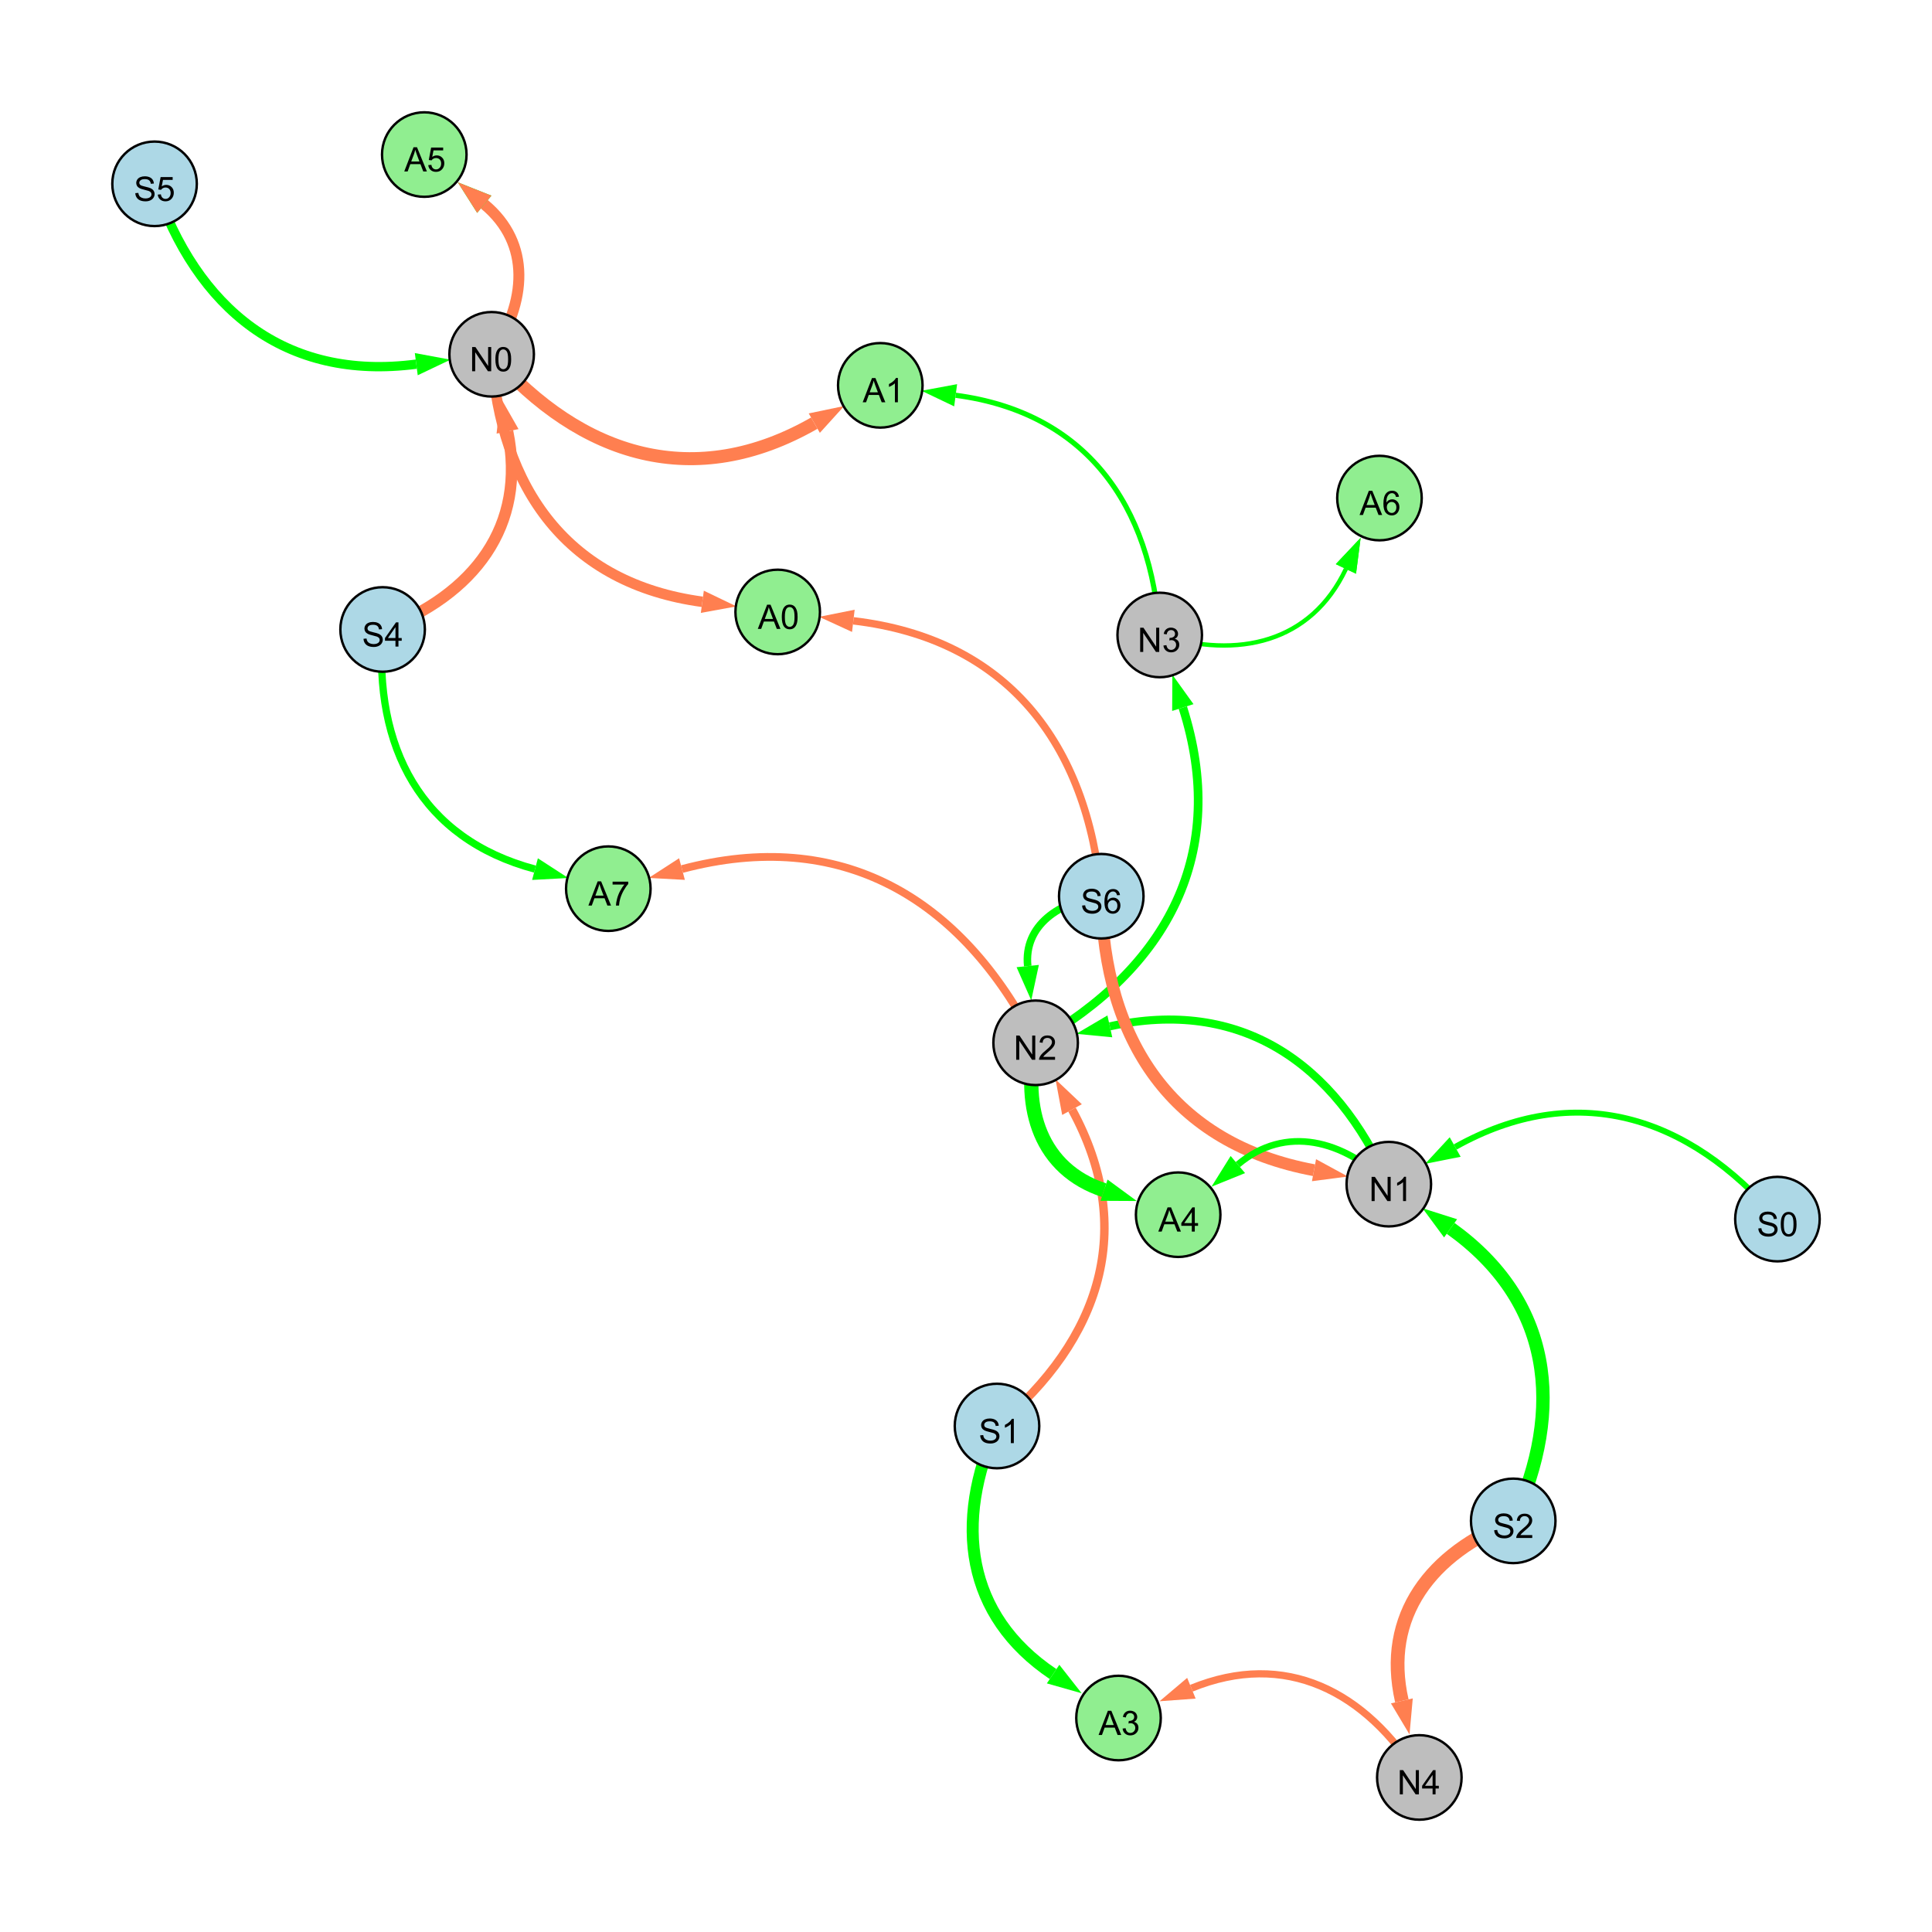 <?xml version="1.0" encoding="UTF-8"?>
<svg xmlns="http://www.w3.org/2000/svg" xmlns:xlink="http://www.w3.org/1999/xlink" width="800" height="800" viewBox="0 0 800 800">
<defs>
<g>
<g id="glyph-0-0">
<path d="M 0.629 -3.219 L 1.879 -3.328 C 1.938 -2.828 2.078 -2.418 2.293 -2.094 C 2.512 -1.773 2.848 -1.516 3.301 -1.316 C 3.758 -1.117 4.27 -1.02 4.84 -1.02 C 5.344 -1.02 5.793 -1.094 6.18 -1.242 C 6.566 -1.395 6.855 -1.602 7.043 -1.863 C 7.234 -2.125 7.328 -2.41 7.328 -2.719 C 7.328 -3.035 7.238 -3.309 7.055 -3.543 C 6.871 -3.777 6.57 -3.977 6.152 -4.137 C 5.883 -4.242 5.289 -4.402 4.367 -4.625 C 3.449 -4.844 2.805 -5.055 2.434 -5.25 C 1.953 -5.5 1.598 -5.812 1.363 -6.184 C 1.129 -6.555 1.012 -6.969 1.012 -7.43 C 1.012 -7.938 1.156 -8.41 1.441 -8.848 C 1.73 -9.289 2.148 -9.621 2.699 -9.852 C 3.25 -10.078 3.863 -10.191 4.539 -10.191 C 5.281 -10.191 5.938 -10.074 6.504 -9.832 C 7.07 -9.594 7.508 -9.242 7.812 -8.777 C 8.117 -8.312 8.281 -7.785 8.305 -7.199 L 7.035 -7.102 C 6.965 -7.734 6.734 -8.215 6.34 -8.539 C 5.945 -8.863 5.363 -9.023 4.594 -9.023 C 3.793 -9.023 3.207 -8.875 2.84 -8.582 C 2.473 -8.289 2.289 -7.934 2.289 -7.52 C 2.289 -7.16 2.422 -6.863 2.68 -6.633 C 2.934 -6.398 3.602 -6.16 4.68 -5.918 C 5.758 -5.672 6.496 -5.461 6.898 -5.277 C 7.48 -5.008 7.91 -4.668 8.188 -4.254 C 8.469 -3.844 8.605 -3.367 8.605 -2.828 C 8.605 -2.297 8.453 -1.793 8.148 -1.324 C 7.844 -0.852 7.406 -0.484 6.832 -0.223 C 6.262 0.039 5.617 0.172 4.902 0.172 C 3.996 0.172 3.234 0.039 2.621 -0.227 C 2.008 -0.488 1.527 -0.887 1.18 -1.418 C 0.832 -1.949 0.648 -2.551 0.629 -3.219 Z M 0.629 -3.219 "/>
</g>
<g id="glyph-0-1">
<path d="M 7.047 -1.184 L 7.047 0 L 0.422 0 C 0.414 -0.297 0.461 -0.582 0.566 -0.855 C 0.734 -1.305 1.008 -1.75 1.379 -2.188 C 1.75 -2.625 2.285 -3.133 2.988 -3.703 C 4.078 -4.598 4.812 -5.305 5.195 -5.828 C 5.578 -6.348 5.77 -6.844 5.77 -7.309 C 5.77 -7.797 5.594 -8.207 5.246 -8.543 C 4.898 -8.875 4.445 -9.043 3.883 -9.043 C 3.289 -9.043 2.816 -8.867 2.461 -8.512 C 2.105 -8.156 1.926 -7.664 1.922 -7.035 L 0.656 -7.164 C 0.742 -8.109 1.07 -8.828 1.633 -9.32 C 2.199 -9.816 2.957 -10.062 3.91 -10.062 C 4.871 -10.062 5.633 -9.797 6.195 -9.262 C 6.754 -8.73 7.035 -8.07 7.035 -7.281 C 7.035 -6.879 6.953 -6.484 6.789 -6.098 C 6.625 -5.711 6.352 -5.301 5.973 -4.875 C 5.59 -4.445 4.957 -3.859 4.074 -3.109 C 3.336 -2.492 2.863 -2.07 2.652 -1.848 C 2.441 -1.629 2.27 -1.406 2.133 -1.184 Z M 7.047 -1.184 "/>
</g>
<g id="glyph-0-2">
<path d="M 1.066 0 L 1.066 -10.023 L 2.426 -10.023 L 7.691 -2.152 L 7.691 -10.023 L 8.961 -10.023 L 8.961 0 L 7.602 0 L 2.336 -7.875 L 2.336 0 Z M 1.066 0 "/>
</g>
<g id="glyph-0-3">
<path d="M 5.215 0 L 3.984 0 L 3.984 -7.84 C 3.688 -7.559 3.301 -7.277 2.82 -6.992 C 2.34 -6.711 1.906 -6.5 1.523 -6.359 L 1.523 -7.547 C 2.211 -7.871 2.812 -8.262 3.328 -8.723 C 3.844 -9.184 4.207 -9.629 4.422 -10.062 L 5.215 -10.062 Z M 5.215 0 "/>
</g>
<g id="glyph-0-4">
<path d="M 4.523 0 L 4.523 -2.398 L 0.18 -2.398 L 0.18 -3.527 L 4.75 -10.023 L 5.758 -10.023 L 5.758 -3.527 L 7.109 -3.527 L 7.109 -2.398 L 5.758 -2.398 L 5.758 0 L 4.523 0 M 4.523 -3.527 L 4.523 -8.047 L 1.387 -3.527 Z M 4.523 -3.527 "/>
</g>
<g id="glyph-0-5">
<path d="M 0.582 -4.941 C 0.582 -6.129 0.703 -7.082 0.945 -7.805 C 1.191 -8.527 1.555 -9.082 2.035 -9.477 C 2.516 -9.867 3.121 -10.062 3.848 -10.062 C 4.387 -10.062 4.859 -9.953 5.266 -9.738 C 5.668 -9.52 6.004 -9.211 6.27 -8.801 C 6.531 -8.395 6.738 -7.898 6.891 -7.312 C 7.039 -6.727 7.117 -5.938 7.117 -4.941 C 7.117 -3.766 6.996 -2.816 6.754 -2.094 C 6.512 -1.371 6.152 -0.816 5.672 -0.422 C 5.191 -0.027 4.582 0.172 3.848 0.172 C 2.883 0.172 2.125 -0.176 1.57 -0.867 C 0.91 -1.703 0.582 -3.059 0.582 -4.941 M 1.844 -4.941 C 1.844 -3.297 2.039 -2.203 2.422 -1.656 C 2.809 -1.113 3.285 -0.84 3.848 -0.84 C 4.414 -0.84 4.891 -1.113 5.273 -1.66 C 5.66 -2.207 5.852 -3.301 5.852 -4.941 C 5.852 -6.594 5.66 -7.688 5.273 -8.23 C 4.891 -8.773 4.41 -9.043 3.836 -9.043 C 3.27 -9.043 2.82 -8.805 2.48 -8.328 C 2.059 -7.715 1.844 -6.586 1.844 -4.941 Z M 1.844 -4.941 "/>
</g>
<g id="glyph-0-6">
<path d="M 0.586 -2.645 L 1.82 -2.809 C 1.961 -2.113 2.199 -1.609 2.539 -1.301 C 2.879 -0.996 3.293 -0.84 3.781 -0.84 C 4.359 -0.84 4.848 -1.043 5.246 -1.441 C 5.645 -1.844 5.844 -2.34 5.844 -2.934 C 5.844 -3.496 5.66 -3.965 5.289 -4.332 C 4.922 -4.699 4.453 -4.883 3.883 -4.883 C 3.648 -4.883 3.359 -4.836 3.016 -4.742 L 3.152 -5.824 C 3.234 -5.816 3.301 -5.812 3.352 -5.812 C 3.875 -5.812 4.344 -5.945 4.766 -6.219 C 5.184 -6.492 5.395 -6.914 5.395 -7.484 C 5.395 -7.938 5.242 -8.309 4.938 -8.605 C 4.629 -8.902 4.234 -9.051 3.754 -9.051 C 3.273 -9.051 2.875 -8.898 2.555 -8.602 C 2.238 -8.297 2.031 -7.848 1.941 -7.246 L 0.711 -7.465 C 0.859 -8.289 1.203 -8.93 1.734 -9.383 C 2.27 -9.836 2.934 -10.062 3.727 -10.062 C 4.273 -10.062 4.777 -9.945 5.234 -9.711 C 5.695 -9.477 6.047 -9.156 6.293 -8.75 C 6.535 -8.344 6.656 -7.914 6.656 -7.457 C 6.656 -7.023 6.543 -6.629 6.309 -6.273 C 6.078 -5.918 5.734 -5.637 5.277 -5.43 C 5.871 -5.289 6.328 -5.008 6.656 -4.578 C 6.984 -4.145 7.148 -3.605 7.148 -2.961 C 7.148 -2.086 6.832 -1.344 6.195 -0.734 C 5.555 -0.125 4.75 0.18 3.773 0.18 C 2.895 0.18 2.164 -0.086 1.582 -0.609 C 1 -1.133 0.672 -1.812 0.586 -2.645 Z M 0.586 -2.645 "/>
</g>
<g id="glyph-0-7">
<path d="M 0.582 -2.625 L 1.875 -2.734 C 1.969 -2.105 2.191 -1.633 2.539 -1.316 C 2.887 -1 3.309 -0.84 3.801 -0.84 C 4.395 -0.84 4.895 -1.062 5.305 -1.512 C 5.715 -1.957 5.922 -2.551 5.922 -3.289 C 5.922 -3.988 5.723 -4.543 5.328 -4.949 C 4.934 -5.355 4.418 -5.559 3.781 -5.559 C 3.383 -5.559 3.027 -5.469 2.707 -5.289 C 2.387 -5.109 2.137 -4.875 1.953 -4.586 L 0.801 -4.738 L 1.77 -9.883 L 6.754 -9.883 L 6.754 -8.711 L 2.754 -8.711 L 2.215 -6.016 C 2.816 -6.434 3.449 -6.645 4.109 -6.645 C 4.984 -6.645 5.723 -6.34 6.324 -5.734 C 6.926 -5.129 7.227 -4.352 7.227 -3.398 C 7.227 -2.492 6.961 -1.707 6.434 -1.047 C 5.789 -0.234 4.914 0.172 3.801 0.172 C 2.891 0.172 2.145 -0.086 1.57 -0.594 C 0.992 -1.105 0.664 -1.781 0.582 -2.625 Z M 0.582 -2.625 "/>
</g>
<g id="glyph-0-8">
<path d="M 6.965 -7.566 L 5.742 -7.473 C 5.633 -7.953 5.477 -8.305 5.277 -8.523 C 4.945 -8.875 4.535 -9.051 4.047 -9.051 C 3.656 -9.051 3.312 -8.941 3.016 -8.723 C 2.629 -8.441 2.32 -8.027 2.098 -7.484 C 1.875 -6.941 1.758 -6.172 1.75 -5.168 C 2.047 -5.617 2.41 -5.953 2.836 -6.172 C 3.266 -6.391 3.715 -6.5 4.184 -6.5 C 5.004 -6.5 5.703 -6.199 6.277 -5.594 C 6.855 -4.992 7.145 -4.211 7.145 -3.254 C 7.145 -2.625 7.008 -2.039 6.738 -1.5 C 6.465 -0.961 6.094 -0.547 5.617 -0.258 C 5.145 0.027 4.609 0.172 4.008 0.172 C 2.98 0.172 2.145 -0.207 1.496 -0.961 C 0.852 -1.715 0.527 -2.957 0.527 -4.688 C 0.527 -6.625 0.883 -8.035 1.602 -8.914 C 2.223 -9.68 3.066 -10.062 4.121 -10.062 C 4.91 -10.062 5.555 -9.84 6.059 -9.398 C 6.562 -8.957 6.867 -8.348 6.965 -7.566 M 1.941 -3.246 C 1.941 -2.824 2.031 -2.418 2.211 -2.031 C 2.391 -1.645 2.645 -1.348 2.969 -1.145 C 3.289 -0.941 3.629 -0.84 3.984 -0.84 C 4.504 -0.84 4.953 -1.051 5.324 -1.469 C 5.699 -1.891 5.887 -2.457 5.887 -3.18 C 5.887 -3.871 5.699 -4.418 5.332 -4.816 C 4.961 -5.215 4.5 -5.414 3.938 -5.414 C 3.383 -5.414 2.91 -5.215 2.523 -4.816 C 2.137 -4.418 1.941 -3.895 1.941 -3.246 Z M 1.941 -3.246 "/>
</g>
<g id="glyph-0-9">
<path d="M -0.02 0 L 3.828 -10.023 L 5.258 -10.023 L 9.359 0 L 7.848 0 L 6.68 -3.035 L 2.488 -3.035 L 1.387 0 L -0.02 0 M 2.871 -4.117 L 6.27 -4.117 L 5.223 -6.891 C 4.902 -7.734 4.668 -8.426 4.512 -8.969 C 4.383 -8.328 4.203 -7.688 3.973 -7.055 Z M 2.871 -4.117 "/>
</g>
<g id="glyph-0-10">
<path d="M 0.664 -8.711 L 0.664 -9.891 L 7.148 -9.891 L 7.148 -8.934 C 6.512 -8.254 5.879 -7.352 5.254 -6.227 C 4.625 -5.102 4.141 -3.945 3.801 -2.754 C 3.555 -1.918 3.398 -0.996 3.328 0 L 2.062 0 C 2.078 -0.789 2.234 -1.742 2.531 -2.859 C 2.824 -3.973 3.25 -5.051 3.805 -6.086 C 4.359 -7.125 4.945 -8 5.57 -8.711 Z M 0.664 -8.711 "/>
</g>
</g>
</defs>
<rect x="-80" y="-80" width="960" height="960" fill="rgb(100%, 100%, 100%)" fill-opacity="1"/>
<path fill="none" stroke-width="5.537" stroke-linecap="butt" stroke-linejoin="miter" stroke="rgb(0%, 100%, 0%)" stroke-opacity="1" stroke-miterlimit="10" d="M 626.594 629.762 C 648.23 582.898 642.449 538.516 600.656 508.625 "/>
<path fill-rule="nonzero" fill="rgb(0%, 100%, 0%)" fill-opacity="1" d="M 589.051 500.324 L 603.352 504.855 L 597.961 512.395 L 589.051 500.324 "/>
<path fill="none" stroke-width="4.753" stroke-linecap="butt" stroke-linejoin="miter" stroke="rgb(100%, 49.804%, 31.373%)" stroke-opacity="1" stroke-miterlimit="10" d="M 158.434 260.648 C 196.184 246.234 218.273 217.891 210.168 178.609 "/>
<path fill-rule="nonzero" fill="rgb(100%, 49.804%, 31.373%)" fill-opacity="1" d="M 207.281 164.641 L 214.707 177.676 L 205.625 179.547 L 207.281 164.641 "/>
<path fill="none" stroke-width="3.334" stroke-linecap="butt" stroke-linejoin="miter" stroke="rgb(0%, 100%, 0%)" stroke-opacity="1" stroke-miterlimit="10" d="M 575.078 490.332 C 552.906 439.672 513.336 413.078 459.566 424.996 "/>
<path fill-rule="nonzero" fill="rgb(0%, 100%, 0%)" fill-opacity="1" d="M 445.637 428.082 L 458.562 420.469 L 460.566 429.52 L 445.637 428.082 "/>
<path fill="none" stroke-width="3.588" stroke-linecap="butt" stroke-linejoin="miter" stroke="rgb(0%, 100%, 0%)" stroke-opacity="1" stroke-miterlimit="10" d="M 428.832 431.805 C 483.855 400.77 508.898 352.988 489.785 292.98 "/>
<path fill-rule="nonzero" fill="rgb(0%, 100%, 0%)" fill-opacity="1" d="M 485.457 279.387 L 494.203 291.574 L 485.367 294.387 L 485.457 279.387 "/>
<path fill="none" stroke-width="5.703" stroke-linecap="butt" stroke-linejoin="miter" stroke="rgb(100%, 49.804%, 31.373%)" stroke-opacity="1" stroke-miterlimit="10" d="M 626.594 629.762 C 592.586 643.078 572.422 669.02 580.477 704.301 "/>
<path fill-rule="nonzero" fill="rgb(100%, 49.804%, 31.373%)" fill-opacity="1" d="M 583.652 718.207 L 575.957 705.332 L 584.996 703.27 L 583.652 718.207 "/>
<path fill="none" stroke-width="3.857" stroke-linecap="butt" stroke-linejoin="miter" stroke="rgb(0%, 100%, 0%)" stroke-opacity="1" stroke-miterlimit="10" d="M 64 76.117 C 81.457 128.102 118.219 157.883 172.371 150.789 "/>
<path fill-rule="nonzero" fill="rgb(0%, 100%, 0%)" fill-opacity="1" d="M 186.516 148.938 L 172.973 155.387 L 171.77 146.195 L 186.516 148.938 "/>
<path fill="none" stroke-width="3.121" stroke-linecap="butt" stroke-linejoin="miter" stroke="rgb(0%, 100%, 0%)" stroke-opacity="1" stroke-miterlimit="10" d="M 456.012 371.105 C 438.633 373.133 423.832 383.254 425.559 400.027 "/>
<path fill-rule="nonzero" fill="rgb(0%, 100%, 0%)" fill-opacity="1" d="M 427.02 414.219 L 420.949 400.5 L 430.172 399.551 L 427.02 414.219 "/>
<path fill="none" stroke-width="2.465" stroke-linecap="butt" stroke-linejoin="miter" stroke="rgb(0%, 100%, 0%)" stroke-opacity="1" stroke-miterlimit="10" d="M 736 504.805 C 698.984 461.496 652.094 447.234 602.559 474.949 "/>
<path fill-rule="nonzero" fill="rgb(0%, 100%, 0%)" fill-opacity="1" d="M 590.109 481.918 L 600.297 470.906 L 604.824 478.996 L 590.109 481.918 "/>
<path fill="none" stroke-width="4.924" stroke-linecap="butt" stroke-linejoin="miter" stroke="rgb(100%, 49.804%, 31.373%)" stroke-opacity="1" stroke-miterlimit="10" d="M 456.012 371.105 C 457.012 430.945 485.465 473.625 544.098 484.555 "/>
<path fill-rule="nonzero" fill="rgb(100%, 49.804%, 31.373%)" fill-opacity="1" d="M 558.121 487.168 L 543.25 489.113 L 544.949 479.996 L 558.121 487.168 "/>
<path fill="none" stroke-width="3.501" stroke-linecap="butt" stroke-linejoin="miter" stroke="rgb(100%, 49.804%, 31.373%)" stroke-opacity="1" stroke-miterlimit="10" d="M 412.84 590.477 C 455.949 554.566 470.633 508.531 443.895 459.453 "/>
<path fill-rule="nonzero" fill="rgb(100%, 49.804%, 31.373%)" fill-opacity="1" d="M 437.07 446.926 L 447.965 457.238 L 439.824 461.672 L 437.07 446.926 "/>
<path fill="none" stroke-width="3.011" stroke-linecap="butt" stroke-linejoin="miter" stroke="rgb(0%, 100%, 0%)" stroke-opacity="1" stroke-miterlimit="10" d="M 158.434 260.648 C 154.656 309.5 174.422 347.32 221.531 359.883 "/>
<path fill-rule="nonzero" fill="rgb(0%, 100%, 0%)" fill-opacity="1" d="M 235.312 363.559 L 220.336 364.363 L 222.723 355.402 L 235.312 363.559 "/>
<path fill="none" stroke-width="1.259" stroke-linecap="butt" stroke-linejoin="miter" stroke="rgb(0%, 100%, 0%)" stroke-opacity="1" stroke-miterlimit="10" d="M 480.215 262.93 C 512.75 273.09 542.871 266.07 557.309 235.586 "/>
<path fill-rule="nonzero" fill="rgb(0%, 100%, 0%)" fill-opacity="1" d="M 563.414 222.691 L 561.5 237.566 L 553.121 233.602 L 563.414 222.691 "/>
<path fill="none" stroke-width="2.74" stroke-linecap="butt" stroke-linejoin="miter" stroke="rgb(0%, 100%, 0%)" stroke-opacity="1" stroke-miterlimit="10" d="M 575.078 490.332 C 556.27 471.996 532.336 465.605 512.566 482.215 "/>
<path fill-rule="nonzero" fill="rgb(0%, 100%, 0%)" fill-opacity="1" d="M 501.645 491.391 L 509.586 478.664 L 515.551 485.762 L 501.645 491.391 "/>
<path fill="none" stroke-width="5.385" stroke-linecap="butt" stroke-linejoin="miter" stroke="rgb(100%, 49.804%, 31.373%)" stroke-opacity="1" stroke-miterlimit="10" d="M 203.582 146.703 C 240.988 189.605 287.977 203.395 337.184 175.211 "/>
<path fill-rule="nonzero" fill="rgb(100%, 49.804%, 31.373%)" fill-opacity="1" d="M 349.562 168.117 L 339.488 179.23 L 334.879 171.188 L 349.562 168.117 "/>
<path fill="none" stroke-width="4.969" stroke-linecap="butt" stroke-linejoin="miter" stroke="rgb(0%, 100%, 0%)" stroke-opacity="1" stroke-miterlimit="10" d="M 412.84 590.477 C 394.902 630.523 399.871 668.891 436.062 693.203 "/>
<path fill-rule="nonzero" fill="rgb(0%, 100%, 0%)" fill-opacity="1" d="M 447.906 701.156 L 433.48 697.051 L 438.648 689.355 L 447.906 701.156 "/>
<path fill="none" stroke-width="3.074" stroke-linecap="butt" stroke-linejoin="miter" stroke="rgb(100%, 49.804%, 31.373%)" stroke-opacity="1" stroke-miterlimit="10" d="M 456.012 371.105 C 450.301 307.43 416.66 264.492 353.355 257.07 "/>
<path fill-rule="nonzero" fill="rgb(100%, 49.804%, 31.373%)" fill-opacity="1" d="M 339.184 255.41 L 353.895 252.465 L 352.812 261.672 L 339.184 255.41 "/>
<path fill="none" stroke-width="2.138" stroke-linecap="butt" stroke-linejoin="miter" stroke="rgb(0%, 100%, 0%)" stroke-opacity="1" stroke-miterlimit="10" d="M 480.215 262.93 C 476.859 208.719 449.336 170.746 395.711 163.672 "/>
<path fill-rule="nonzero" fill="rgb(0%, 100%, 0%)" fill-opacity="1" d="M 381.566 161.805 L 396.316 159.078 L 395.105 168.266 L 381.566 161.805 "/>
<path fill="none" stroke-width="5.902" stroke-linecap="butt" stroke-linejoin="miter" stroke="rgb(0%, 100%, 0%)" stroke-opacity="1" stroke-miterlimit="10" d="M 428.832 431.805 C 423.016 459.23 430.941 484.164 457.156 492.832 "/>
<path fill-rule="nonzero" fill="rgb(0%, 100%, 0%)" fill-opacity="1" d="M 470.703 497.309 L 455.703 497.23 L 458.613 488.43 L 470.703 497.309 "/>
<path fill="none" stroke-width="2.978" stroke-linecap="butt" stroke-linejoin="miter" stroke="rgb(100%, 49.804%, 31.373%)" stroke-opacity="1" stroke-miterlimit="10" d="M 587.715 736 C 565.488 700.094 532.156 683.191 493.336 699.059 "/>
<path fill-rule="nonzero" fill="rgb(100%, 49.804%, 31.373%)" fill-opacity="1" d="M 480.133 704.457 L 491.582 694.77 L 495.09 703.352 L 480.133 704.457 "/>
<path fill="none" stroke-width="1.803" stroke-linecap="butt" stroke-linejoin="miter" stroke="rgb(0%, 100%, 0%)" stroke-opacity="1" stroke-miterlimit="10" d="M 480.215 262.93 C 512.75 273.09 542.871 266.07 557.309 235.586 "/>
<path fill-rule="nonzero" fill="rgb(0%, 100%, 0%)" fill-opacity="1" d="M 563.414 222.691 L 561.5 237.566 L 553.121 233.602 L 563.414 222.691 "/>
<path fill="none" stroke-width="3.216" stroke-linecap="butt" stroke-linejoin="miter" stroke="rgb(100%, 49.804%, 31.373%)" stroke-opacity="1" stroke-miterlimit="10" d="M 428.832 431.805 C 398.004 371.215 347.914 342.43 282.395 359.863 "/>
<path fill-rule="nonzero" fill="rgb(100%, 49.804%, 31.373%)" fill-opacity="1" d="M 268.609 363.531 L 281.203 355.383 L 283.59 364.34 L 268.609 363.531 "/>
<path fill="none" stroke-width="3.954" stroke-linecap="butt" stroke-linejoin="miter" stroke="rgb(0%, 100%, 0%)" stroke-opacity="1" stroke-miterlimit="10" d="M 203.582 146.703 C 218.098 125.234 220.152 100.824 200.543 84.582 "/>
<path fill-rule="nonzero" fill="rgb(0%, 100%, 0%)" fill-opacity="1" d="M 189.555 75.484 L 203.496 81.012 L 197.586 88.152 L 189.555 75.484 "/>
<path fill="none" stroke-width="4.533" stroke-linecap="butt" stroke-linejoin="miter" stroke="rgb(100%, 49.804%, 31.373%)" stroke-opacity="1" stroke-miterlimit="10" d="M 203.582 146.703 C 218.098 125.234 220.152 100.824 200.543 84.582 "/>
<path fill-rule="nonzero" fill="rgb(100%, 49.804%, 31.373%)" fill-opacity="1" d="M 189.555 75.484 L 203.496 81.012 L 197.586 88.152 L 189.555 75.484 "/>
<path fill="none" stroke-width="4.333" stroke-linecap="butt" stroke-linejoin="miter" stroke="rgb(100%, 49.804%, 31.373%)" stroke-opacity="1" stroke-miterlimit="10" d="M 203.582 146.703 C 207.039 202.676 235.461 241.73 290.824 249.191 "/>
<path fill-rule="nonzero" fill="rgb(100%, 49.804%, 31.373%)" fill-opacity="1" d="M 304.961 251.098 L 290.203 253.785 L 291.441 244.598 L 304.961 251.098 "/>
<path fill-rule="nonzero" fill="rgb(67.843%, 84.706%, 90.196%)" fill-opacity="1" stroke-width="1" stroke-linecap="butt" stroke-linejoin="miter" stroke="rgb(0%, 0%, 0%)" stroke-opacity="1" stroke-miterlimit="10" d="M 644.094 629.762 C 644.094 639.426 636.258 647.262 626.594 647.262 C 616.93 647.262 609.094 639.426 609.094 629.762 C 609.094 620.098 616.93 612.262 626.594 612.262 C 636.258 612.262 644.094 620.098 644.094 629.762 "/>
<path fill-rule="nonzero" fill="rgb(74.51%, 74.51%, 74.51%)" fill-opacity="1" stroke-width="1" stroke-linecap="butt" stroke-linejoin="miter" stroke="rgb(0%, 0%, 0%)" stroke-opacity="1" stroke-miterlimit="10" d="M 592.578 490.332 C 592.578 499.996 584.742 507.832 575.078 507.832 C 565.414 507.832 557.578 499.996 557.578 490.332 C 557.578 480.664 565.414 472.832 575.078 472.832 C 584.742 472.832 592.578 480.664 592.578 490.332 "/>
<path fill-rule="nonzero" fill="rgb(67.843%, 84.706%, 90.196%)" fill-opacity="1" stroke-width="1" stroke-linecap="butt" stroke-linejoin="miter" stroke="rgb(0%, 0%, 0%)" stroke-opacity="1" stroke-miterlimit="10" d="M 175.934 260.648 C 175.934 270.312 168.098 278.148 158.434 278.148 C 148.766 278.148 140.934 270.312 140.934 260.648 C 140.934 250.98 148.766 243.148 158.434 243.148 C 168.098 243.148 175.934 250.98 175.934 260.648 "/>
<path fill-rule="nonzero" fill="rgb(74.51%, 74.51%, 74.51%)" fill-opacity="1" stroke-width="1" stroke-linecap="butt" stroke-linejoin="miter" stroke="rgb(0%, 0%, 0%)" stroke-opacity="1" stroke-miterlimit="10" d="M 221.082 146.703 C 221.082 156.367 213.246 164.203 203.582 164.203 C 193.914 164.203 186.082 156.367 186.082 146.703 C 186.082 137.039 193.914 129.203 203.582 129.203 C 213.246 129.203 221.082 137.039 221.082 146.703 "/>
<path fill-rule="nonzero" fill="rgb(74.51%, 74.51%, 74.51%)" fill-opacity="1" stroke-width="1" stroke-linecap="butt" stroke-linejoin="miter" stroke="rgb(0%, 0%, 0%)" stroke-opacity="1" stroke-miterlimit="10" d="M 446.332 431.805 C 446.332 441.473 438.496 449.305 428.832 449.305 C 419.168 449.305 411.332 441.473 411.332 431.805 C 411.332 422.141 419.168 414.305 428.832 414.305 C 438.496 414.305 446.332 422.141 446.332 431.805 "/>
<path fill-rule="nonzero" fill="rgb(74.51%, 74.51%, 74.51%)" fill-opacity="1" stroke-width="1" stroke-linecap="butt" stroke-linejoin="miter" stroke="rgb(0%, 0%, 0%)" stroke-opacity="1" stroke-miterlimit="10" d="M 497.715 262.93 C 497.715 272.594 489.879 280.43 480.215 280.43 C 470.547 280.43 462.715 272.594 462.715 262.93 C 462.715 253.266 470.547 245.43 480.215 245.43 C 489.879 245.43 497.715 253.266 497.715 262.93 "/>
<path fill-rule="nonzero" fill="rgb(74.51%, 74.51%, 74.51%)" fill-opacity="1" stroke-width="1" stroke-linecap="butt" stroke-linejoin="miter" stroke="rgb(0%, 0%, 0%)" stroke-opacity="1" stroke-miterlimit="10" d="M 605.215 736 C 605.215 745.664 597.379 753.5 587.715 753.5 C 578.051 753.5 570.215 745.664 570.215 736 C 570.215 726.336 578.051 718.5 587.715 718.5 C 597.379 718.5 605.215 726.336 605.215 736 "/>
<path fill-rule="nonzero" fill="rgb(67.843%, 84.706%, 90.196%)" fill-opacity="1" stroke-width="1" stroke-linecap="butt" stroke-linejoin="miter" stroke="rgb(0%, 0%, 0%)" stroke-opacity="1" stroke-miterlimit="10" d="M 81.5 76.117 C 81.5 85.781 73.664 93.617 64 93.617 C 54.336 93.617 46.5 85.781 46.5 76.117 C 46.5 66.453 54.336 58.617 64 58.617 C 73.664 58.617 81.5 66.453 81.5 76.117 "/>
<path fill-rule="nonzero" fill="rgb(67.843%, 84.706%, 90.196%)" fill-opacity="1" stroke-width="1" stroke-linecap="butt" stroke-linejoin="miter" stroke="rgb(0%, 0%, 0%)" stroke-opacity="1" stroke-miterlimit="10" d="M 473.512 371.105 C 473.512 380.77 465.676 388.605 456.012 388.605 C 446.348 388.605 438.512 380.77 438.512 371.105 C 438.512 361.441 446.348 353.605 456.012 353.605 C 465.676 353.605 473.512 361.441 473.512 371.105 "/>
<path fill-rule="nonzero" fill="rgb(67.843%, 84.706%, 90.196%)" fill-opacity="1" stroke-width="1" stroke-linecap="butt" stroke-linejoin="miter" stroke="rgb(0%, 0%, 0%)" stroke-opacity="1" stroke-miterlimit="10" d="M 753.5 504.805 C 753.5 514.469 745.664 522.305 736 522.305 C 726.336 522.305 718.5 514.469 718.5 504.805 C 718.5 495.141 726.336 487.305 736 487.305 C 745.664 487.305 753.5 495.141 753.5 504.805 "/>
<path fill-rule="nonzero" fill="rgb(67.843%, 84.706%, 90.196%)" fill-opacity="1" stroke-width="1" stroke-linecap="butt" stroke-linejoin="miter" stroke="rgb(0%, 0%, 0%)" stroke-opacity="1" stroke-miterlimit="10" d="M 430.34 590.477 C 430.34 600.145 422.508 607.977 412.84 607.977 C 403.176 607.977 395.34 600.145 395.34 590.477 C 395.34 580.812 403.176 572.977 412.84 572.977 C 422.508 572.977 430.34 580.812 430.34 590.477 "/>
<path fill-rule="nonzero" fill="rgb(56.471%, 93.333%, 56.471%)" fill-opacity="1" stroke-width="1" stroke-linecap="butt" stroke-linejoin="miter" stroke="rgb(0%, 0%, 0%)" stroke-opacity="1" stroke-miterlimit="10" d="M 269.391 367.977 C 269.391 377.645 261.555 385.477 251.891 385.477 C 242.227 385.477 234.391 377.645 234.391 367.977 C 234.391 358.312 242.227 350.477 251.891 350.477 C 261.555 350.477 269.391 358.312 269.391 367.977 "/>
<path fill-rule="nonzero" fill="rgb(56.471%, 93.333%, 56.471%)" fill-opacity="1" stroke-width="1" stroke-linecap="butt" stroke-linejoin="miter" stroke="rgb(0%, 0%, 0%)" stroke-opacity="1" stroke-miterlimit="10" d="M 588.707 206.238 C 588.707 215.902 580.871 223.738 571.207 223.738 C 561.539 223.738 553.707 215.902 553.707 206.238 C 553.707 196.574 561.539 188.738 571.207 188.738 C 580.871 188.738 588.707 196.574 588.707 206.238 "/>
<path fill-rule="nonzero" fill="rgb(56.471%, 93.333%, 56.471%)" fill-opacity="1" stroke-width="1" stroke-linecap="butt" stroke-linejoin="miter" stroke="rgb(0%, 0%, 0%)" stroke-opacity="1" stroke-miterlimit="10" d="M 505.352 502.98 C 505.352 512.645 497.52 520.48 487.852 520.48 C 478.188 520.48 470.352 512.645 470.352 502.98 C 470.352 493.316 478.188 485.48 487.852 485.48 C 497.52 485.48 505.352 493.316 505.352 502.98 "/>
<path fill-rule="nonzero" fill="rgb(56.471%, 93.333%, 56.471%)" fill-opacity="1" stroke-width="1" stroke-linecap="butt" stroke-linejoin="miter" stroke="rgb(0%, 0%, 0%)" stroke-opacity="1" stroke-miterlimit="10" d="M 382.012 159.559 C 382.012 169.223 374.176 177.059 364.512 177.059 C 354.844 177.059 347.012 169.223 347.012 159.559 C 347.012 149.891 354.844 142.059 364.512 142.059 C 374.176 142.059 382.012 149.891 382.012 159.559 "/>
<path fill-rule="nonzero" fill="rgb(56.471%, 93.333%, 56.471%)" fill-opacity="1" stroke-width="1" stroke-linecap="butt" stroke-linejoin="miter" stroke="rgb(0%, 0%, 0%)" stroke-opacity="1" stroke-miterlimit="10" d="M 480.652 711.398 C 480.652 721.062 472.816 728.898 463.152 728.898 C 453.488 728.898 445.652 721.062 445.652 711.398 C 445.652 701.734 453.488 693.898 463.152 693.898 C 472.816 693.898 480.652 701.734 480.652 711.398 "/>
<path fill-rule="nonzero" fill="rgb(56.471%, 93.333%, 56.471%)" fill-opacity="1" stroke-width="1" stroke-linecap="butt" stroke-linejoin="miter" stroke="rgb(0%, 0%, 0%)" stroke-opacity="1" stroke-miterlimit="10" d="M 339.527 253.398 C 339.527 263.062 331.691 270.898 322.027 270.898 C 312.359 270.898 304.527 263.062 304.527 253.398 C 304.527 243.73 312.359 235.898 322.027 235.898 C 331.691 235.898 339.527 243.73 339.527 253.398 "/>
<path fill-rule="nonzero" fill="rgb(56.471%, 93.333%, 56.471%)" fill-opacity="1" stroke-width="1" stroke-linecap="butt" stroke-linejoin="miter" stroke="rgb(0%, 0%, 0%)" stroke-opacity="1" stroke-miterlimit="10" d="M 193.188 64 C 193.188 73.664 185.352 81.5 175.688 81.5 C 166.023 81.5 158.188 73.664 158.188 64 C 158.188 54.336 166.023 46.5 175.688 46.5 C 185.352 46.5 193.188 54.336 193.188 64 "/>
<g fill="rgb(0%, 0%, 0%)" fill-opacity="1">
<use xlink:href="#glyph-0-0" x="618.086" y="636.84"/>
<use xlink:href="#glyph-0-1" x="627.424" y="636.84"/>
</g>
<g fill="rgb(0%, 0%, 0%)" fill-opacity="1">
<use xlink:href="#glyph-0-2" x="566.883" y="497.344"/>
<use xlink:href="#glyph-0-3" x="576.993" y="497.344"/>
</g>
<g fill="rgb(0%, 0%, 0%)" fill-opacity="1">
<use xlink:href="#glyph-0-0" x="149.895" y="267.727"/>
<use xlink:href="#glyph-0-4" x="159.232" y="267.727"/>
</g>
<g fill="rgb(0%, 0%, 0%)" fill-opacity="1">
<use xlink:href="#glyph-0-2" x="194.434" y="153.719"/>
<use xlink:href="#glyph-0-5" x="204.544" y="153.719"/>
</g>
<g fill="rgb(0%, 0%, 0%)" fill-opacity="1">
<use xlink:href="#glyph-0-2" x="419.719" y="438.82"/>
<use xlink:href="#glyph-0-1" x="429.829" y="438.82"/>
</g>
<g fill="rgb(0%, 0%, 0%)" fill-opacity="1">
<use xlink:href="#glyph-0-2" x="471.051" y="269.945"/>
<use xlink:href="#glyph-0-6" x="481.161" y="269.945"/>
</g>
<g fill="rgb(0%, 0%, 0%)" fill-opacity="1">
<use xlink:href="#glyph-0-2" x="578.57" y="742.992"/>
<use xlink:href="#glyph-0-4" x="588.681" y="742.992"/>
</g>
<g fill="rgb(0%, 0%, 0%)" fill-opacity="1">
<use xlink:href="#glyph-0-0" x="55.402" y="83.199"/>
<use xlink:href="#glyph-0-7" x="64.74" y="83.199"/>
</g>
<g fill="rgb(0%, 0%, 0%)" fill-opacity="1">
<use xlink:href="#glyph-0-0" x="447.457" y="378.184"/>
<use xlink:href="#glyph-0-8" x="456.795" y="378.184"/>
</g>
<g fill="rgb(0%, 0%, 0%)" fill-opacity="1">
<use xlink:href="#glyph-0-0" x="727.457" y="511.887"/>
<use xlink:href="#glyph-0-5" x="736.795" y="511.887"/>
</g>
<g fill="rgb(0%, 0%, 0%)" fill-opacity="1">
<use xlink:href="#glyph-0-0" x="405.25" y="597.559"/>
<use xlink:href="#glyph-0-3" x="414.588" y="597.559"/>
</g>
<g fill="rgb(0%, 0%, 0%)" fill-opacity="1">
<use xlink:href="#glyph-0-9" x="243.656" y="374.973"/>
<use xlink:href="#glyph-0-10" x="252.994" y="374.973"/>
</g>
<g fill="rgb(0%, 0%, 0%)" fill-opacity="1">
<use xlink:href="#glyph-0-9" x="562.977" y="213.254"/>
<use xlink:href="#glyph-0-8" x="572.314" y="213.254"/>
</g>
<g fill="rgb(0%, 0%, 0%)" fill-opacity="1">
<use xlink:href="#glyph-0-9" x="479.641" y="509.973"/>
<use xlink:href="#glyph-0-4" x="488.979" y="509.973"/>
</g>
<g fill="rgb(0%, 0%, 0%)" fill-opacity="1">
<use xlink:href="#glyph-0-9" x="357.242" y="166.57"/>
<use xlink:href="#glyph-0-3" x="366.58" y="166.57"/>
</g>
<g fill="rgb(0%, 0%, 0%)" fill-opacity="1">
<use xlink:href="#glyph-0-9" x="454.918" y="718.414"/>
<use xlink:href="#glyph-0-6" x="464.256" y="718.414"/>
</g>
<g fill="rgb(0%, 0%, 0%)" fill-opacity="1">
<use xlink:href="#glyph-0-9" x="313.809" y="260.41"/>
<use xlink:href="#glyph-0-5" x="323.146" y="260.41"/>
</g>
<g fill="rgb(0%, 0%, 0%)" fill-opacity="1">
<use xlink:href="#glyph-0-9" x="167.414" y="70.992"/>
<use xlink:href="#glyph-0-7" x="176.752" y="70.992"/>
</g>
</svg>
